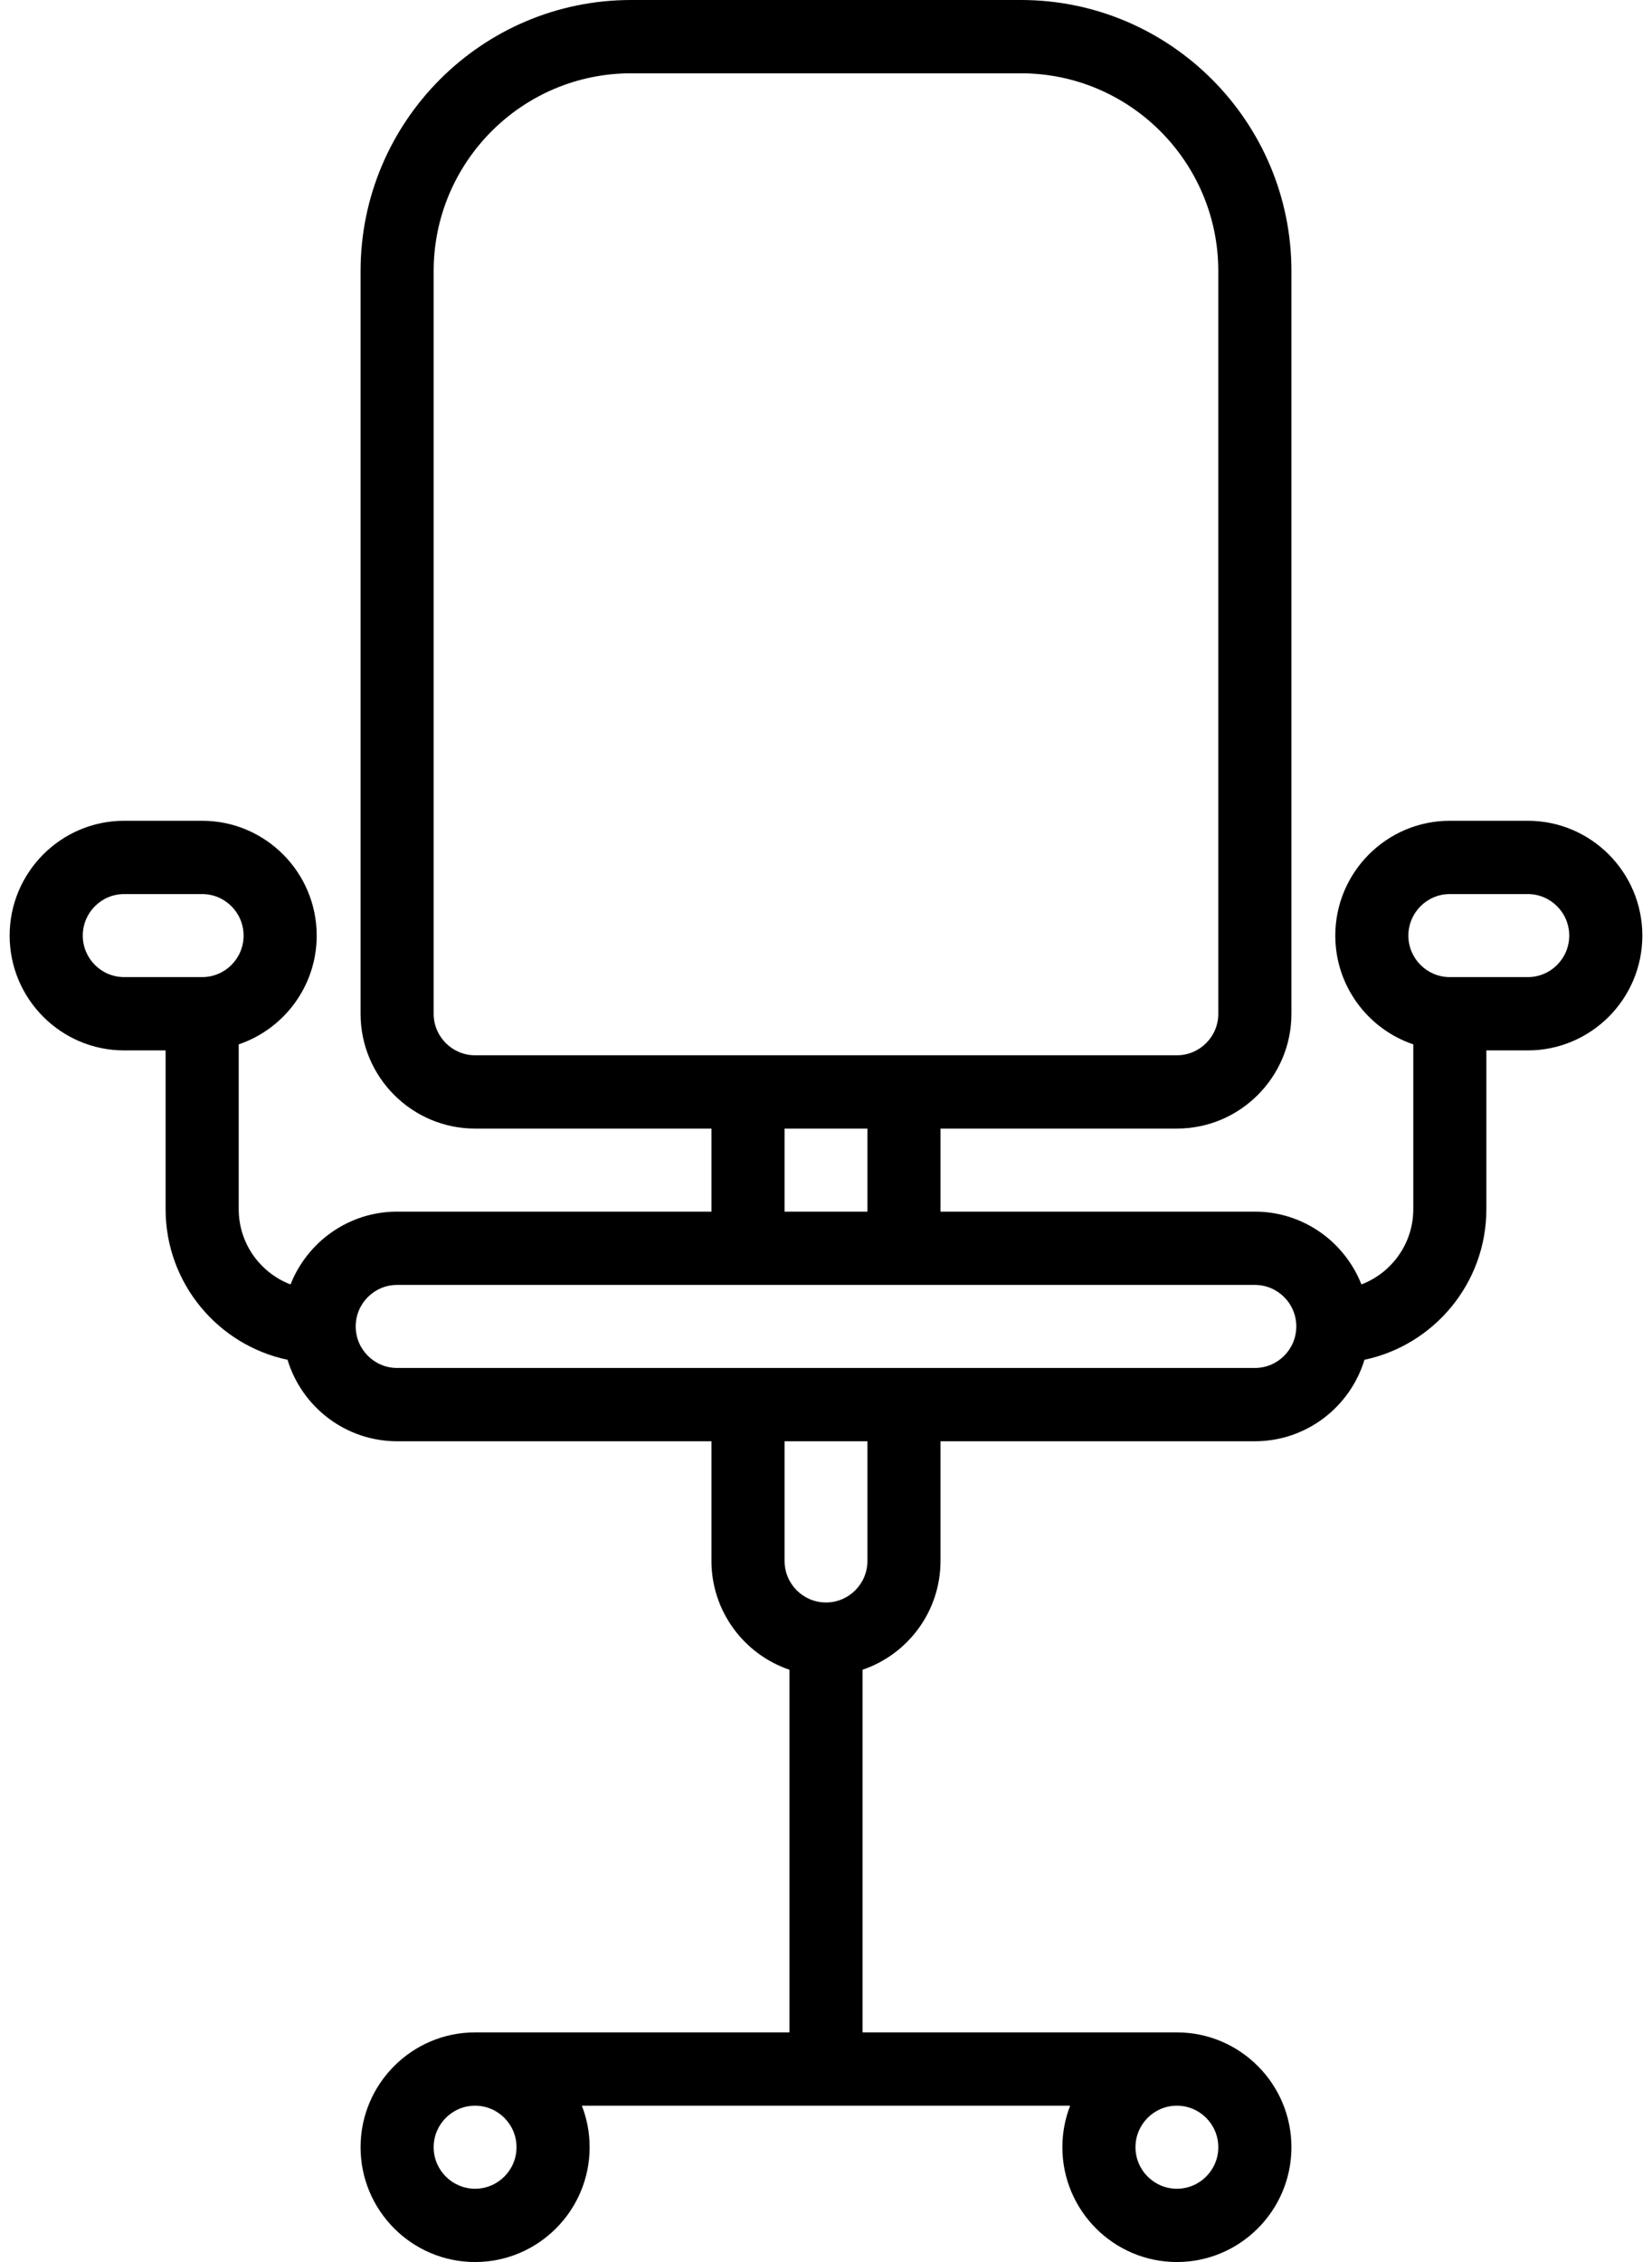 <?xml version="1.0" encoding="UTF-8" standalone="no"?>
<svg width="38px" height="52px" viewBox="0 0 38 52" version="1.1" xmlns="http://www.w3.org/2000/svg" xmlns:xlink="http://www.w3.org/1999/xlink">
    <!-- Generator: Sketch 3.8.3 (29802) - http://www.bohemiancoding.com/sketch -->
    <title>office-chair</title>
    <desc>Created with Sketch.</desc>
    <defs></defs>
    <g id="Page-1" stroke="none" stroke-width="1" fill="none" fill-rule="evenodd">
        <g id="icons" transform="translate(-577, -689)" fill="#000000">
            <g id="office-chair" transform="translate(576.5, 689)">
                <g transform="translate(0.722, 0)" id="Shape">
                    <path d="M34.921,18.868 L33.127,18.868 C31.675,18.868 30.493,20.052 30.493,21.508 C30.493,22.668 31.245,23.656 32.287,24.008 L32.287,27.797 C32.287,28.587 31.79,29.261 31.094,29.527 C30.709,28.548 29.756,27.853 28.643,27.853 L21.412,27.853 L21.412,25.944 L26.849,25.944 C28.302,25.944 29.484,24.76 29.484,23.305 L29.484,6.233 C29.484,2.796 26.693,0 23.262,0 L14.294,0 C10.863,0 8.072,2.796 8.072,6.233 L8.072,23.305 C8.072,24.76 9.253,25.944 10.706,25.944 L16.143,25.944 L16.143,27.853 L8.912,27.853 C7.8,27.853 6.847,28.548 6.461,29.527 C5.765,29.261 5.269,28.587 5.269,27.797 L5.269,24.008 C6.31,23.656 7.063,22.668 7.063,21.508 C7.063,20.052 5.881,18.868 4.428,18.868 L2.634,18.868 C1.182,18.868 0,20.052 0,21.508 C0,22.963 1.182,24.147 2.634,24.147 L3.587,24.147 L3.587,27.797 C3.587,29.498 4.792,30.922 6.392,31.259 C6.72,32.342 7.726,33.132 8.912,33.132 L16.143,33.132 L16.143,35.883 C16.143,37.044 16.896,38.032 17.937,38.384 L17.937,46.721 L10.706,46.721 C9.253,46.721 8.072,47.905 8.072,49.361 C8.072,50.816 9.253,52 10.706,52 C12.159,52 13.341,50.816 13.341,49.361 C13.341,49.024 13.277,48.702 13.162,48.406 L24.394,48.406 C24.279,48.702 24.215,49.024 24.215,49.361 C24.215,50.816 25.397,52 26.85,52 C28.302,52 29.484,50.816 29.484,49.361 C29.484,47.905 28.302,46.721 26.849,46.721 L19.619,46.721 L19.619,38.384 C20.66,38.032 21.412,37.044 21.412,35.883 L21.412,33.132 L28.643,33.132 C29.83,33.132 30.835,32.342 31.164,31.259 C32.763,30.922 33.968,29.498 33.968,27.797 L33.968,24.147 L34.921,24.147 C36.374,24.147 37.556,22.963 37.556,21.508 C37.556,20.052 36.374,18.868 34.921,18.868 L34.921,18.868 Z M1.682,21.508 C1.682,20.981 2.109,20.553 2.634,20.553 L4.428,20.553 C4.954,20.553 5.381,20.981 5.381,21.508 C5.381,22.034 4.954,22.462 4.428,22.462 L2.634,22.462 C2.109,22.462 1.682,22.034 1.682,21.508 L1.682,21.508 Z M11.659,49.361 C11.659,49.887 11.232,50.315 10.706,50.315 C10.181,50.315 9.753,49.887 9.753,49.361 C9.753,48.834 10.181,48.406 10.706,48.406 C11.232,48.406 11.659,48.834 11.659,49.361 L11.659,49.361 Z M26.849,50.315 C26.324,50.315 25.897,49.887 25.897,49.361 C25.897,48.834 26.324,48.406 26.849,48.406 C27.375,48.406 27.802,48.834 27.802,49.361 C27.802,49.887 27.375,50.315 26.849,50.315 L26.849,50.315 Z M9.753,23.305 L9.753,6.233 C9.753,3.725 11.79,1.685 14.294,1.685 L23.262,1.685 C25.766,1.685 27.802,3.725 27.802,6.233 L27.802,23.305 C27.802,23.831 27.375,24.259 26.849,24.259 L10.706,24.259 C10.181,24.259 9.753,23.831 9.753,23.305 L9.753,23.305 Z M17.825,25.944 L19.731,25.944 L19.731,27.853 L17.825,27.853 L17.825,25.944 L17.825,25.944 Z M19.731,35.883 C19.731,36.41 19.303,36.838 18.778,36.838 C18.252,36.838 17.825,36.41 17.825,35.883 L17.825,33.132 L19.731,33.132 L19.731,35.883 L19.731,35.883 Z M28.643,31.447 L8.912,31.447 C8.387,31.447 7.96,31.019 7.96,30.492 C7.96,29.966 8.387,29.538 8.912,29.538 L28.643,29.538 C29.169,29.538 29.596,29.966 29.596,30.492 C29.596,31.019 29.169,31.447 28.643,31.447 L28.643,31.447 Z M34.921,22.462 L33.127,22.462 C32.602,22.462 32.174,22.034 32.174,21.508 C32.174,20.981 32.602,20.553 33.127,20.553 L34.921,20.553 C35.447,20.553 35.874,20.981 35.874,21.508 C35.874,22.034 35.447,22.462 34.921,22.462 L34.921,22.462 Z"></path>
                </g>
            </g>
        </g>
    </g>
</svg>